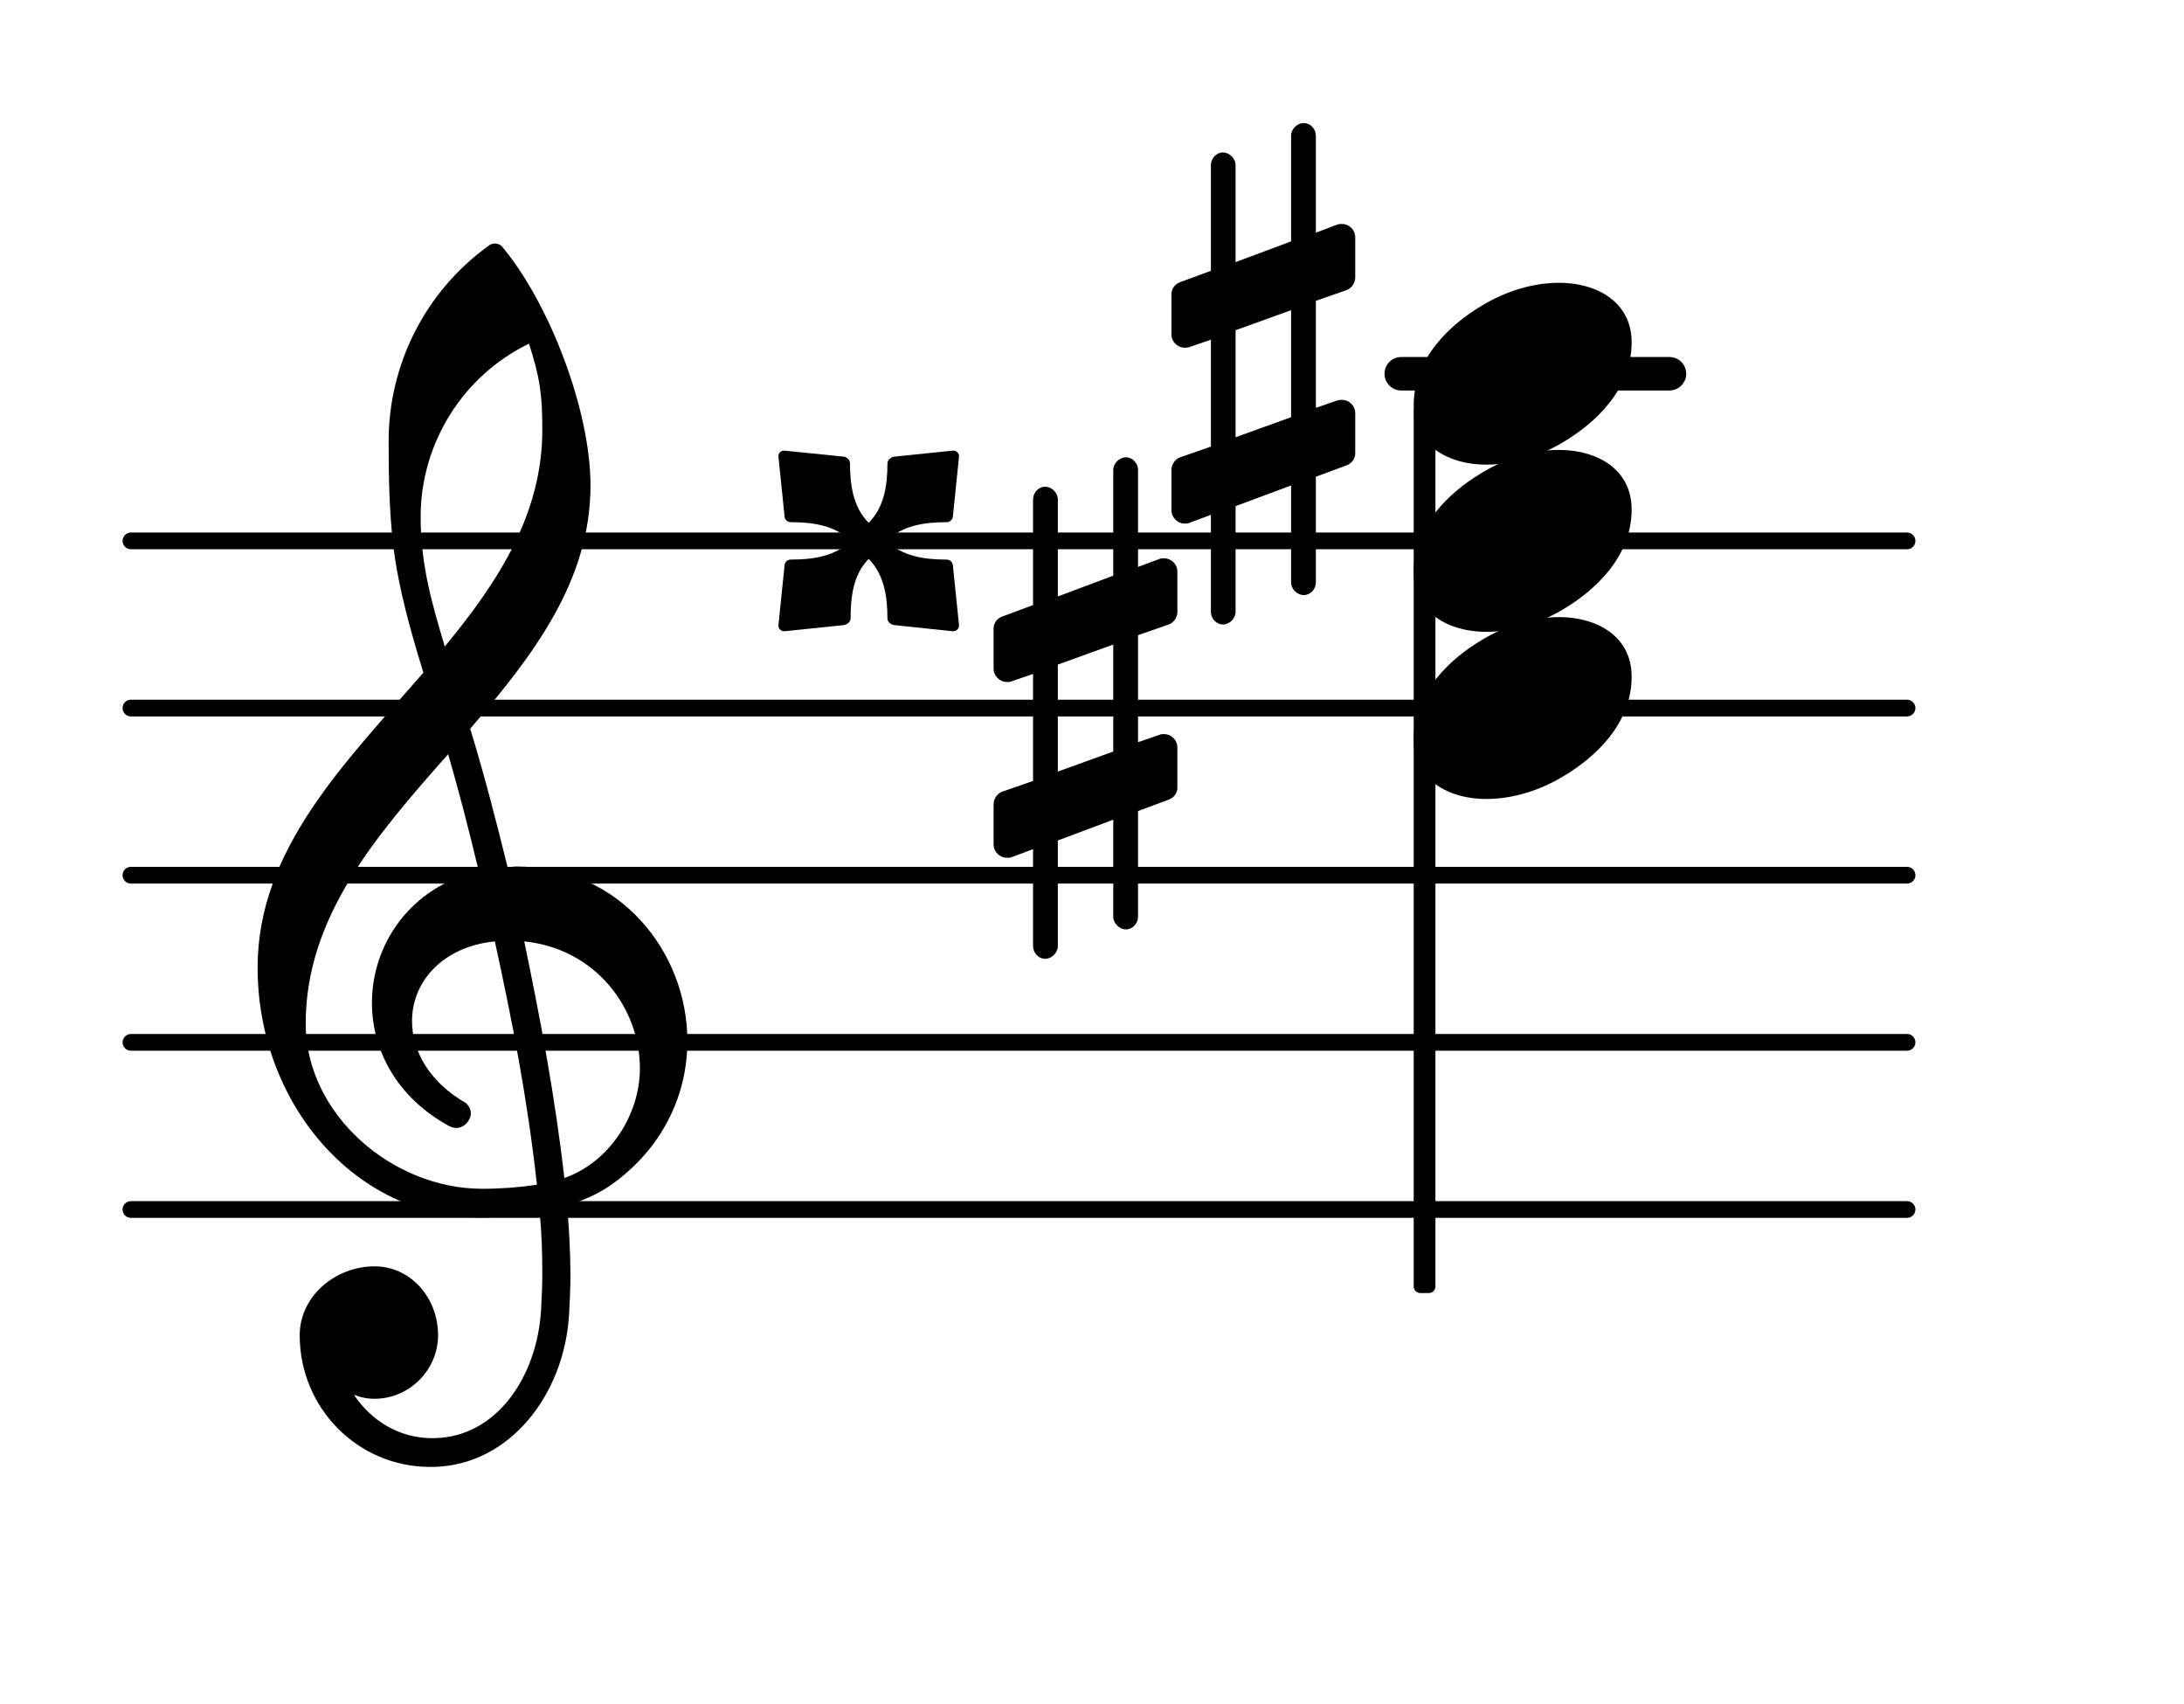 <?xml version="1.0" encoding="UTF-8"?>
<svg xmlns="http://www.w3.org/2000/svg" xmlns:xlink="http://www.w3.org/1999/xlink" width="81.269pt" height="63.4pt" viewBox="0 0 81.269 63.4" version="1.1">
<g id="surface1">
<path style="fill:none;stroke-width:0.1;stroke-linecap:round;stroke-linejoin:round;stroke:rgb(0%,0%,0%);stroke-opacity:1;stroke-miterlimit:4;" d="M 0.05 0 L 10.679 0 " transform="matrix(6.218,0,0,6.218,4.561,44.994)"/>
<path style="fill:none;stroke-width:0.1;stroke-linecap:round;stroke-linejoin:round;stroke:rgb(0%,0%,0%);stroke-opacity:1;stroke-miterlimit:4;" d="M 0.05 0 L 10.679 0 " transform="matrix(6.218,0,0,6.218,4.561,38.776)"/>
<path style="fill:none;stroke-width:0.1;stroke-linecap:round;stroke-linejoin:round;stroke:rgb(0%,0%,0%);stroke-opacity:1;stroke-miterlimit:4;" d="M 0.05 0 L 10.679 0 " transform="matrix(6.218,0,0,6.218,4.561,32.558)"/>
<path style="fill:none;stroke-width:0.1;stroke-linecap:round;stroke-linejoin:round;stroke:rgb(0%,0%,0%);stroke-opacity:1;stroke-miterlimit:4;" d="M 0.05 -0 L 10.679 -0 " transform="matrix(6.218,0,0,6.218,4.561,26.34)"/>
<path style="fill:none;stroke-width:0.1;stroke-linecap:round;stroke-linejoin:round;stroke:rgb(0%,0%,0%);stroke-opacity:1;stroke-miterlimit:4;" d="M 0.05 -0 L 10.679 -0 " transform="matrix(6.218,0,0,6.218,4.561,20.122)"/>
<path style=" stroke:none;fill-rule:nonzero;fill:rgb(0%,0%,0%);fill-opacity:1;" d="M 52.141 13.281 L 62.121 13.281 C 62.465 13.281 62.746 13.559 62.746 13.902 C 62.746 14.246 62.465 14.527 62.121 14.527 L 52.141 14.527 C 51.797 14.527 51.52 14.246 51.52 13.902 C 51.52 13.559 51.797 13.281 52.141 13.281 Z M 52.141 13.281 "/>
<path style=" stroke:none;fill-rule:nonzero;fill:rgb(0%,0%,0%);fill-opacity:1;" d="M 52.855 15.062 L 53.168 15.062 C 53.305 15.062 53.414 15.172 53.414 15.309 L 53.414 47.855 C 53.414 47.992 53.305 48.102 53.168 48.102 L 52.855 48.102 C 52.719 48.102 52.605 47.992 52.605 47.855 L 52.605 15.309 C 52.605 15.172 52.719 15.062 52.855 15.062 Z M 52.855 15.062 "/>
<path style=" stroke:none;fill-rule:nonzero;fill:rgb(0%,0%,0%);fill-opacity:1;" d="M 48.965 21.664 C 48.965 21.914 48.766 22.137 48.516 22.137 C 48.266 22.137 48.043 21.914 48.043 21.664 L 48.043 18.059 L 45.977 18.828 L 45.977 22.758 C 45.977 23.008 45.754 23.23 45.504 23.23 C 45.258 23.23 45.059 23.008 45.059 22.758 L 45.059 19.152 L 44.262 19.449 C 44.211 19.477 44.137 19.477 44.09 19.477 C 43.812 19.477 43.59 19.25 43.59 18.977 L 43.59 17.484 C 43.59 17.285 43.715 17.086 43.914 17.012 L 45.059 16.613 L 45.059 12.637 L 44.262 12.91 C 44.211 12.934 44.137 12.934 44.09 12.934 C 43.812 12.934 43.59 12.711 43.59 12.438 L 43.59 10.945 C 43.59 10.746 43.715 10.57 43.914 10.496 L 45.059 10.074 L 45.059 6.145 C 45.059 5.895 45.258 5.672 45.504 5.672 C 45.754 5.672 45.977 5.895 45.977 6.145 L 45.977 9.75 L 48.043 8.98 L 48.043 5.051 C 48.043 4.801 48.266 4.578 48.516 4.578 C 48.766 4.578 48.965 4.801 48.965 5.051 L 48.965 8.656 L 49.758 8.355 C 49.809 8.332 49.883 8.332 49.934 8.332 C 50.207 8.332 50.43 8.555 50.43 8.828 L 50.43 10.32 C 50.43 10.52 50.305 10.719 50.105 10.793 L 48.965 11.191 L 48.965 15.172 L 49.758 14.898 C 49.809 14.875 49.883 14.875 49.934 14.875 C 50.207 14.875 50.43 15.098 50.43 15.371 L 50.43 16.863 C 50.43 17.062 50.305 17.238 50.105 17.312 L 48.965 17.734 Z M 45.977 12.285 L 45.977 16.266 L 48.043 15.52 L 48.043 11.539 Z M 45.977 12.285 "/>
<path style=" stroke:none;fill-rule:nonzero;fill:rgb(0%,0%,0%);fill-opacity:1;" d="M 32.996 20.121 C 33.57 20.695 34.391 20.816 35.211 20.816 C 35.359 20.816 35.461 20.918 35.461 21.066 L 35.684 23.23 C 35.707 23.379 35.582 23.504 35.434 23.48 L 33.27 23.254 C 33.145 23.23 33.023 23.133 33.023 23.008 C 33.023 22.188 32.898 21.367 32.324 20.793 C 31.754 21.367 31.652 22.188 31.652 23.008 C 31.652 23.133 31.527 23.23 31.406 23.254 L 29.215 23.48 C 29.066 23.504 28.941 23.379 28.969 23.23 L 29.191 21.066 C 29.191 20.918 29.289 20.816 29.441 20.816 C 30.262 20.816 31.082 20.695 31.652 20.121 C 31.082 19.551 30.262 19.426 29.441 19.426 C 29.289 19.426 29.191 19.324 29.191 19.176 L 28.969 17.012 C 28.941 16.863 29.066 16.738 29.215 16.766 L 31.406 16.988 C 31.527 17.012 31.629 17.113 31.629 17.238 C 31.629 18.059 31.754 18.879 32.324 19.449 C 32.898 18.879 33.023 18.059 33.023 17.238 C 33.023 17.113 33.145 17.012 33.27 16.988 L 35.434 16.766 C 35.582 16.738 35.707 16.863 35.684 17.012 L 35.461 19.176 C 35.461 19.324 35.359 19.426 35.211 19.426 C 34.391 19.426 33.57 19.551 32.996 20.121 Z M 32.996 20.121 "/>
<path style=" stroke:none;fill-rule:nonzero;fill:rgb(0%,0%,0%);fill-opacity:1;" d="M 42.348 34.102 C 42.348 34.348 42.148 34.574 41.898 34.574 C 41.652 34.574 41.426 34.348 41.426 34.102 L 41.426 30.492 L 39.363 31.266 L 39.363 35.195 C 39.363 35.441 39.137 35.668 38.891 35.668 C 38.641 35.668 38.441 35.441 38.441 35.195 L 38.441 31.59 L 37.645 31.887 C 37.598 31.91 37.523 31.91 37.473 31.91 C 37.199 31.91 36.973 31.688 36.973 31.414 L 36.973 29.922 C 36.973 29.723 37.098 29.523 37.297 29.449 L 38.441 29.051 L 38.441 25.07 L 37.645 25.344 C 37.598 25.371 37.523 25.371 37.473 25.371 C 37.199 25.371 36.973 25.145 36.973 24.871 L 36.973 23.379 C 36.973 23.18 37.098 23.008 37.297 22.934 L 38.441 22.508 L 38.441 18.578 C 38.441 18.332 38.641 18.105 38.891 18.105 C 39.137 18.105 39.363 18.332 39.363 18.578 L 39.363 22.188 L 41.426 21.414 L 41.426 17.484 C 41.426 17.238 41.652 17.012 41.898 17.012 C 42.148 17.012 42.348 17.238 42.348 17.484 L 42.348 21.09 L 43.145 20.793 C 43.191 20.77 43.266 20.77 43.316 20.77 C 43.59 20.77 43.812 20.992 43.812 21.266 L 43.812 22.758 C 43.812 22.957 43.691 23.156 43.492 23.23 L 42.348 23.629 L 42.348 27.609 L 43.145 27.336 C 43.191 27.309 43.266 27.309 43.316 27.309 C 43.59 27.309 43.812 27.535 43.812 27.809 L 43.812 29.301 C 43.812 29.5 43.691 29.672 43.492 29.746 L 42.348 30.172 Z M 39.363 24.723 L 39.363 28.703 L 41.426 27.957 L 41.426 23.977 Z M 39.363 24.723 "/>
<path style=" stroke:none;fill-rule:nonzero;fill:rgb(0%,0%,0%);fill-opacity:1;" d="M 16.152 54.57 L 16.004 54.57 C 13.316 54.57 11.152 52.383 11.152 49.672 C 11.152 48.227 12.469 47.109 13.938 47.109 C 15.281 47.109 16.301 48.277 16.301 49.672 C 16.301 50.965 15.23 52.035 13.938 52.035 C 13.664 52.035 13.414 51.984 13.168 51.883 C 13.812 52.855 14.859 53.5 16.078 53.5 L 16.176 53.5 Z M 21 43.824 C 22.691 43.227 23.812 41.461 23.812 39.746 C 23.812 37.508 22.172 35.293 19.508 35.02 C 20.105 37.906 20.652 40.766 21 43.824 Z M 11.375 38.078 C 11.375 41.438 14.586 44.223 17.941 44.223 C 18.641 44.223 19.309 44.172 19.98 44.074 C 19.633 40.914 19.062 37.98 18.414 35.02 C 16.449 35.219 15.332 36.539 15.332 37.98 C 15.332 39.074 15.953 40.242 17.344 41.039 C 17.469 41.164 17.52 41.289 17.52 41.414 C 17.52 41.688 17.27 41.961 16.973 41.961 C 16.898 41.961 16.824 41.934 16.75 41.91 C 14.758 40.84 13.84 39.051 13.84 37.309 C 13.84 35.121 15.281 32.98 17.816 32.41 C 17.469 30.965 17.098 29.5 16.676 28.055 C 14.012 31.066 11.375 34.102 11.375 38.078 Z M 17.867 45.293 C 13.191 45.293 9.586 41.016 9.586 35.992 C 9.586 31.59 12.844 28.379 15.754 25.023 C 15.281 23.48 14.832 21.914 14.633 20.297 C 14.484 19.004 14.461 17.711 14.461 16.414 C 14.461 13.555 15.828 10.844 18.168 9.152 C 18.316 9.027 18.516 9.027 18.664 9.152 C 20.43 11.242 21.973 15.246 21.973 18.059 C 21.973 21.613 19.832 24.398 17.496 27.109 C 18.016 28.801 18.465 30.543 18.887 32.258 C 18.988 32.258 19.113 32.234 19.211 32.234 C 23.066 32.234 25.578 35.418 25.578 38.727 C 25.578 40.617 24.758 42.559 22.918 43.949 C 22.371 44.371 21.746 44.645 21.102 44.844 C 21.176 45.715 21.227 46.586 21.227 47.457 C 21.227 47.93 21.199 48.426 21.176 48.898 C 21 51.859 18.988 54.496 16.152 54.57 L 16.176 53.5 C 18.488 53.449 19.98 51.211 20.133 48.75 C 20.156 48.301 20.18 47.828 20.18 47.383 C 20.18 46.609 20.156 45.863 20.082 45.094 C 19.359 45.219 18.641 45.293 17.867 45.293 Z M 20.18 15.992 C 20.18 14.625 20.082 14.027 19.684 12.785 C 17.223 13.977 15.652 16.492 15.652 19.227 C 15.652 21.066 16.102 22.535 16.551 24.051 C 18.539 21.641 20.18 19.125 20.18 15.992 Z M 20.18 15.992 "/>
<path style=" stroke:none;fill-rule:nonzero;fill:rgb(0%,0%,0%);fill-opacity:1;" d="M 58.027 10.52 C 59.398 10.52 60.715 11.219 60.715 12.734 C 60.715 14.5 59.348 15.746 58.18 16.441 C 57.309 16.965 56.312 17.285 55.293 17.285 C 53.926 17.285 52.605 16.59 52.605 15.074 C 52.605 13.309 53.977 12.062 55.145 11.367 C 56.016 10.844 57.008 10.52 58.027 10.52 Z M 58.027 10.52 "/>
<path style=" stroke:none;fill-rule:nonzero;fill:rgb(0%,0%,0%);fill-opacity:1;" d="M 58.027 16.738 C 59.398 16.738 60.715 17.434 60.715 18.953 C 60.715 20.719 59.348 21.961 58.18 22.66 C 57.309 23.18 56.312 23.504 55.293 23.504 C 53.926 23.504 52.605 22.809 52.605 21.289 C 52.605 19.523 53.977 18.281 55.145 17.586 C 56.016 17.062 57.008 16.738 58.027 16.738 Z M 58.027 16.738 "/>
<path style=" stroke:none;fill-rule:nonzero;fill:rgb(0%,0%,0%);fill-opacity:1;" d="M 58.027 22.957 C 59.398 22.957 60.715 23.652 60.715 25.172 C 60.715 26.938 59.348 28.18 58.18 28.875 C 57.309 29.398 56.312 29.723 55.293 29.723 C 53.926 29.723 52.605 29.027 52.605 27.508 C 52.605 25.742 53.977 24.5 55.145 23.805 C 56.016 23.281 57.008 22.957 58.027 22.957 Z M 58.027 22.957 "/>
</g>
</svg>
